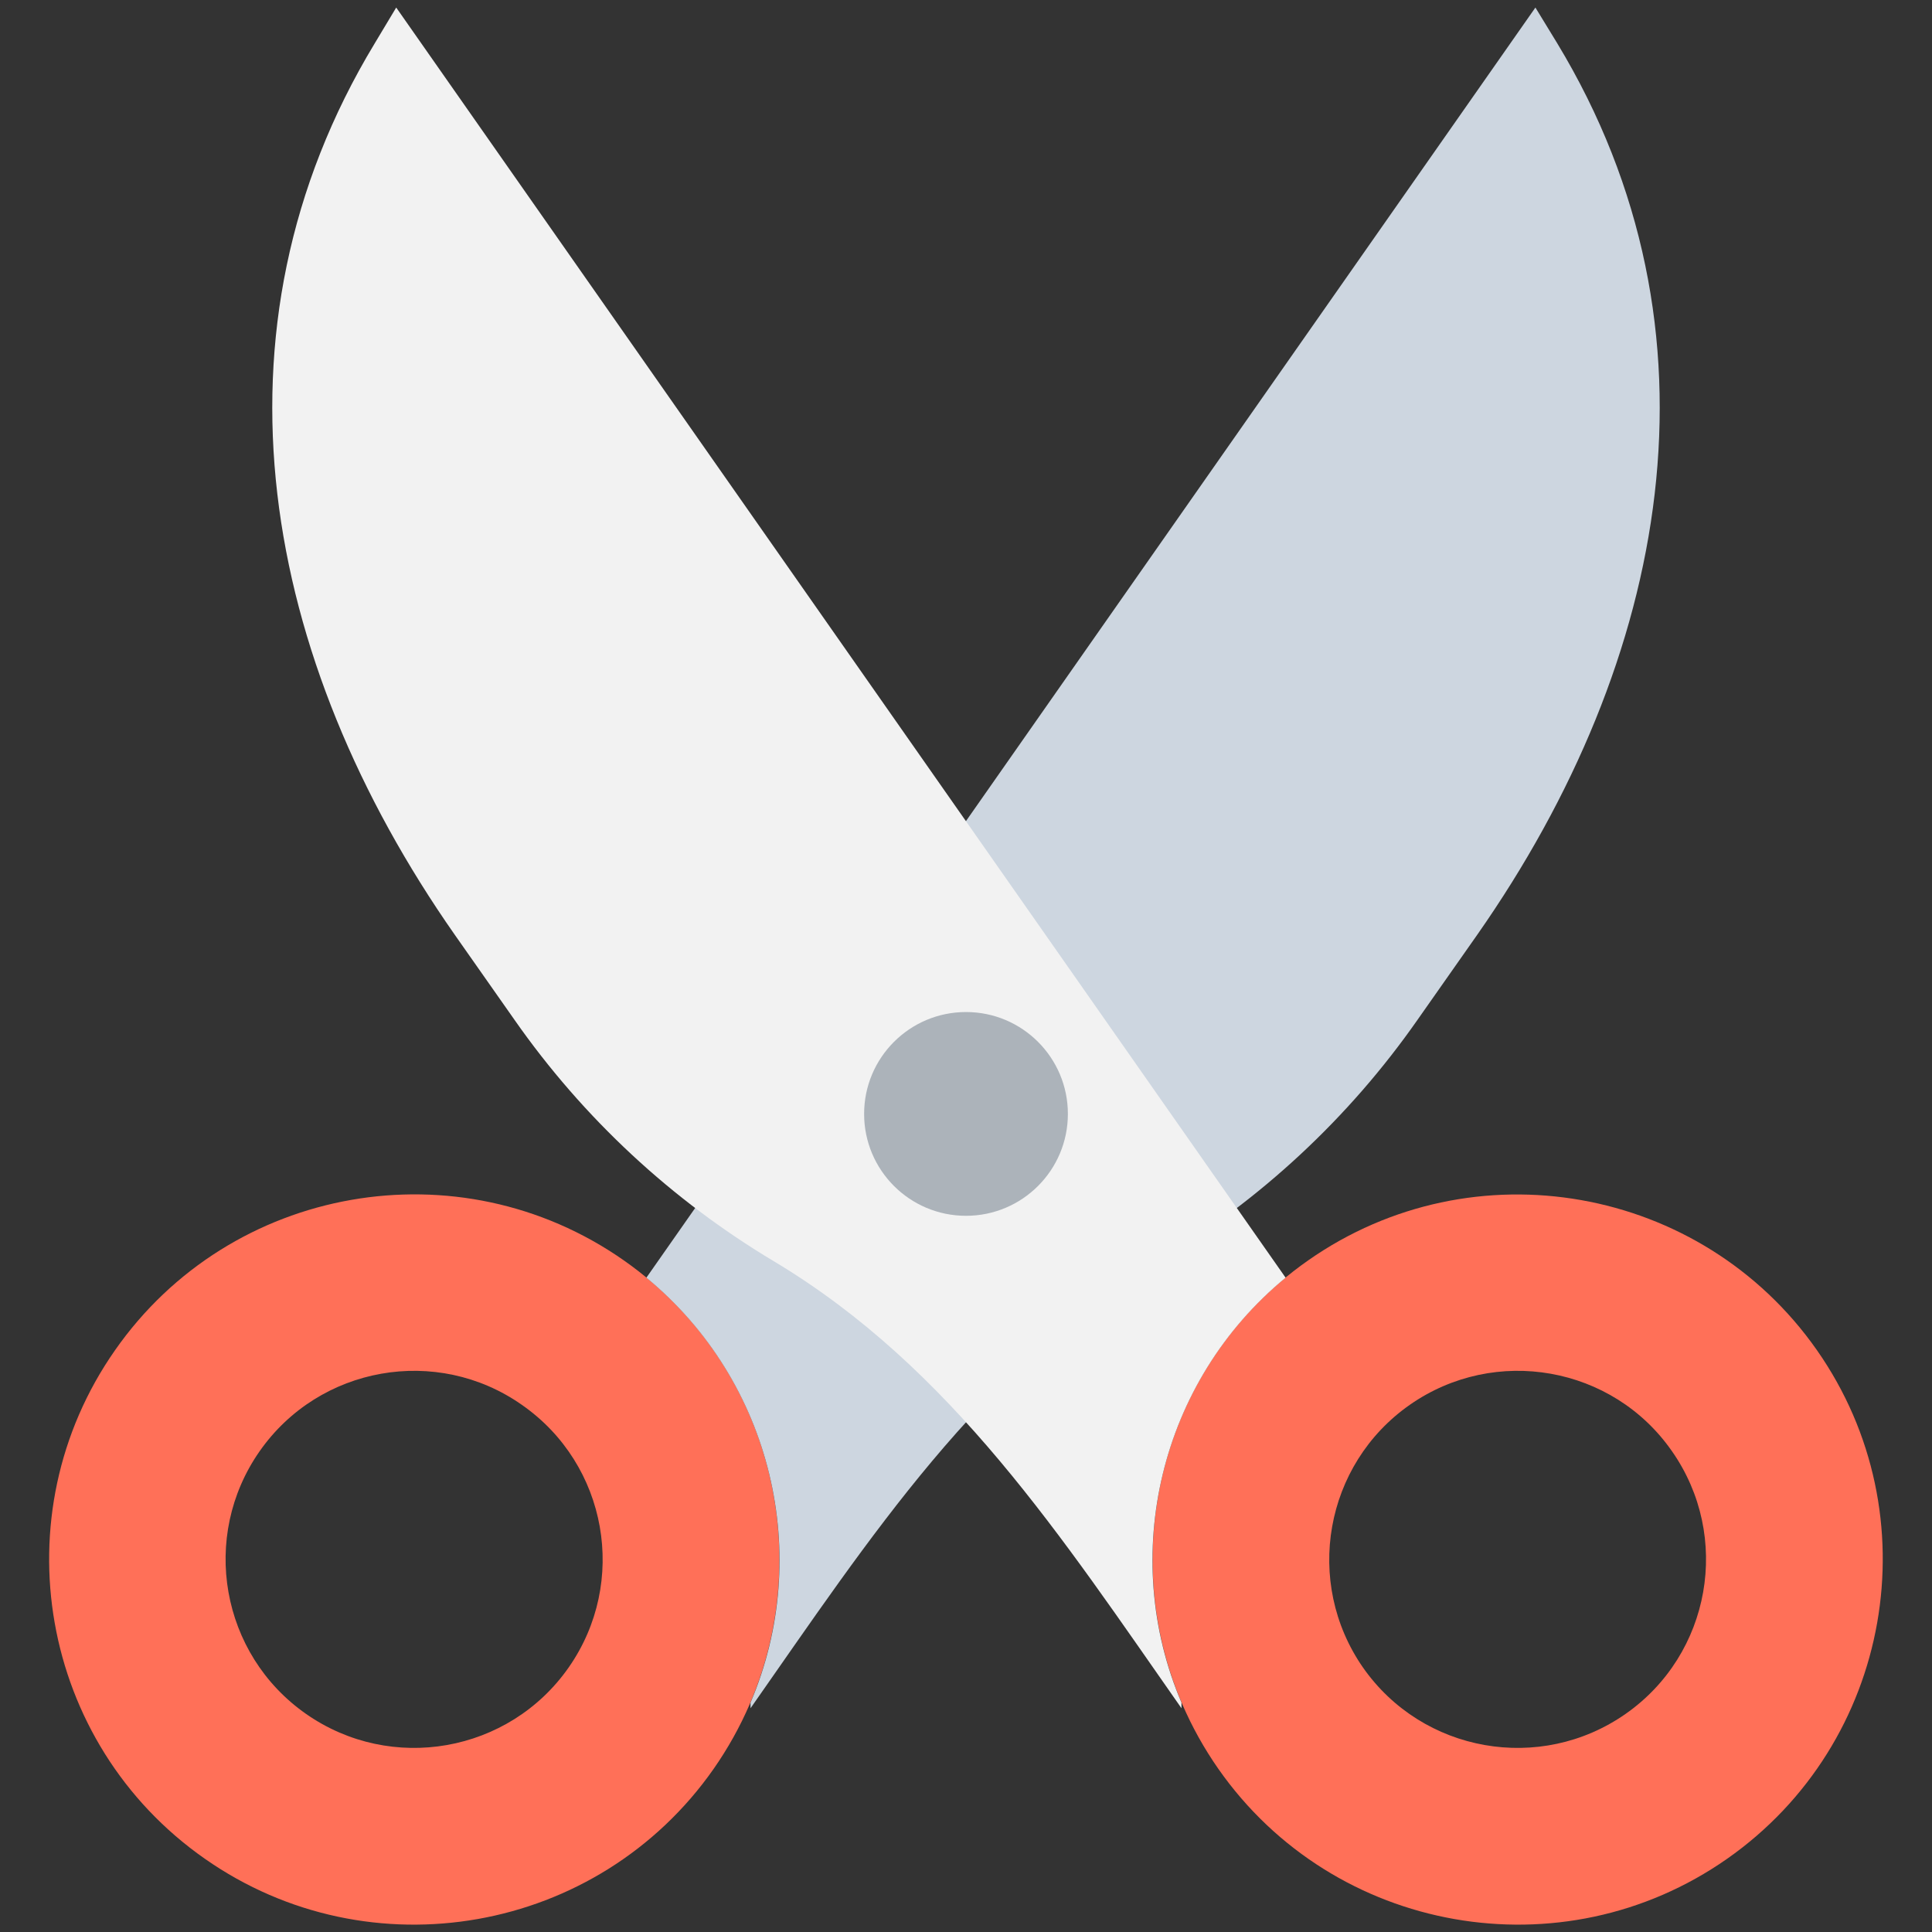 <?xml version="1.0" encoding="utf-8"?>
<!-- Generator: Adobe Illustrator 18.0.0, SVG Export Plug-In . SVG Version: 6.00 Build 0)  -->
<!DOCTYPE svg PUBLIC "-//W3C//DTD SVG 1.1//EN" "http://www.w3.org/Graphics/SVG/1.1/DTD/svg11.dtd">
<svg version="1.1" id="Layer_1" xmlns="http://www.w3.org/2000/svg" xmlns:xlink="http://www.w3.org/1999/xlink" x="0px" y="0px"
	 viewBox="0 0 512 512" enable-background="new 0 0 512 512" xml:space="preserve">
<rect x="0" y="0" width="512" height="512" fill="#333333" stroke="none"/>
<g>
	<path fill="#FF7058" d="M165.3,334c-43.7-30.6-104.2-20-134.8,23.8c-30.6,43.7-20,104.2,23.8,134.8
		c43.7,30.6,104.2,19.9,134.8-23.8C219.7,425,209,364.6,165.3,334z M150.7,441.9c-15.8,22.6-47,28.1-69.6,12.3s-28.1-47-12.3-69.6
		c15.8-22.6,47-28.1,69.5-12.3C161,388.1,166.5,419.3,150.7,441.9z"/>
	<path fill="#CDD6E0" d="M412.7,11.5L406.9,2L171.3,338.6c33.4,27.5,44.2,73.7,27.6,112.6l0,1.5c31.6-45.1,60.8-90.2,108.1-118.5
		c26.9-16.1,50.4-37.8,68.7-64l15.8-22.5C442.5,174.8,458.8,87.7,412.7,11.5z"/>
	<path fill="#FF7058" d="M322.9,468.8c30.6,43.7,91.1,54.4,134.8,23.8c43.7-30.6,54.4-91.1,23.8-134.8
		c-30.6-43.7-91.1-54.4-134.8-23.8C303,364.6,292.3,425,322.9,468.8z M373.6,372.3c22.6-15.8,53.8-10.3,69.5,12.3
		c15.8,22.6,10.3,53.8-12.3,69.6s-53.8,10.3-69.6-12.3C345.5,419.3,351,388.1,373.6,372.3z"/>
	<path fill="#F2F2F2" d="M99.3,11.5l5.7-9.5l235.7,336.6c-33.4,27.5-44.2,73.7-27.6,112.6l0,1.5c-31.6-45.1-60.8-90.2-108.1-118.5
		c-26.9-16.1-50.4-37.8-68.7-64l-15.8-22.5C69.5,174.8,53.2,87.7,99.3,11.5z"/>
	<circle fill="#ACB3BA" cx="256" cy="295.2" r="27"/>
</g>
</svg>
